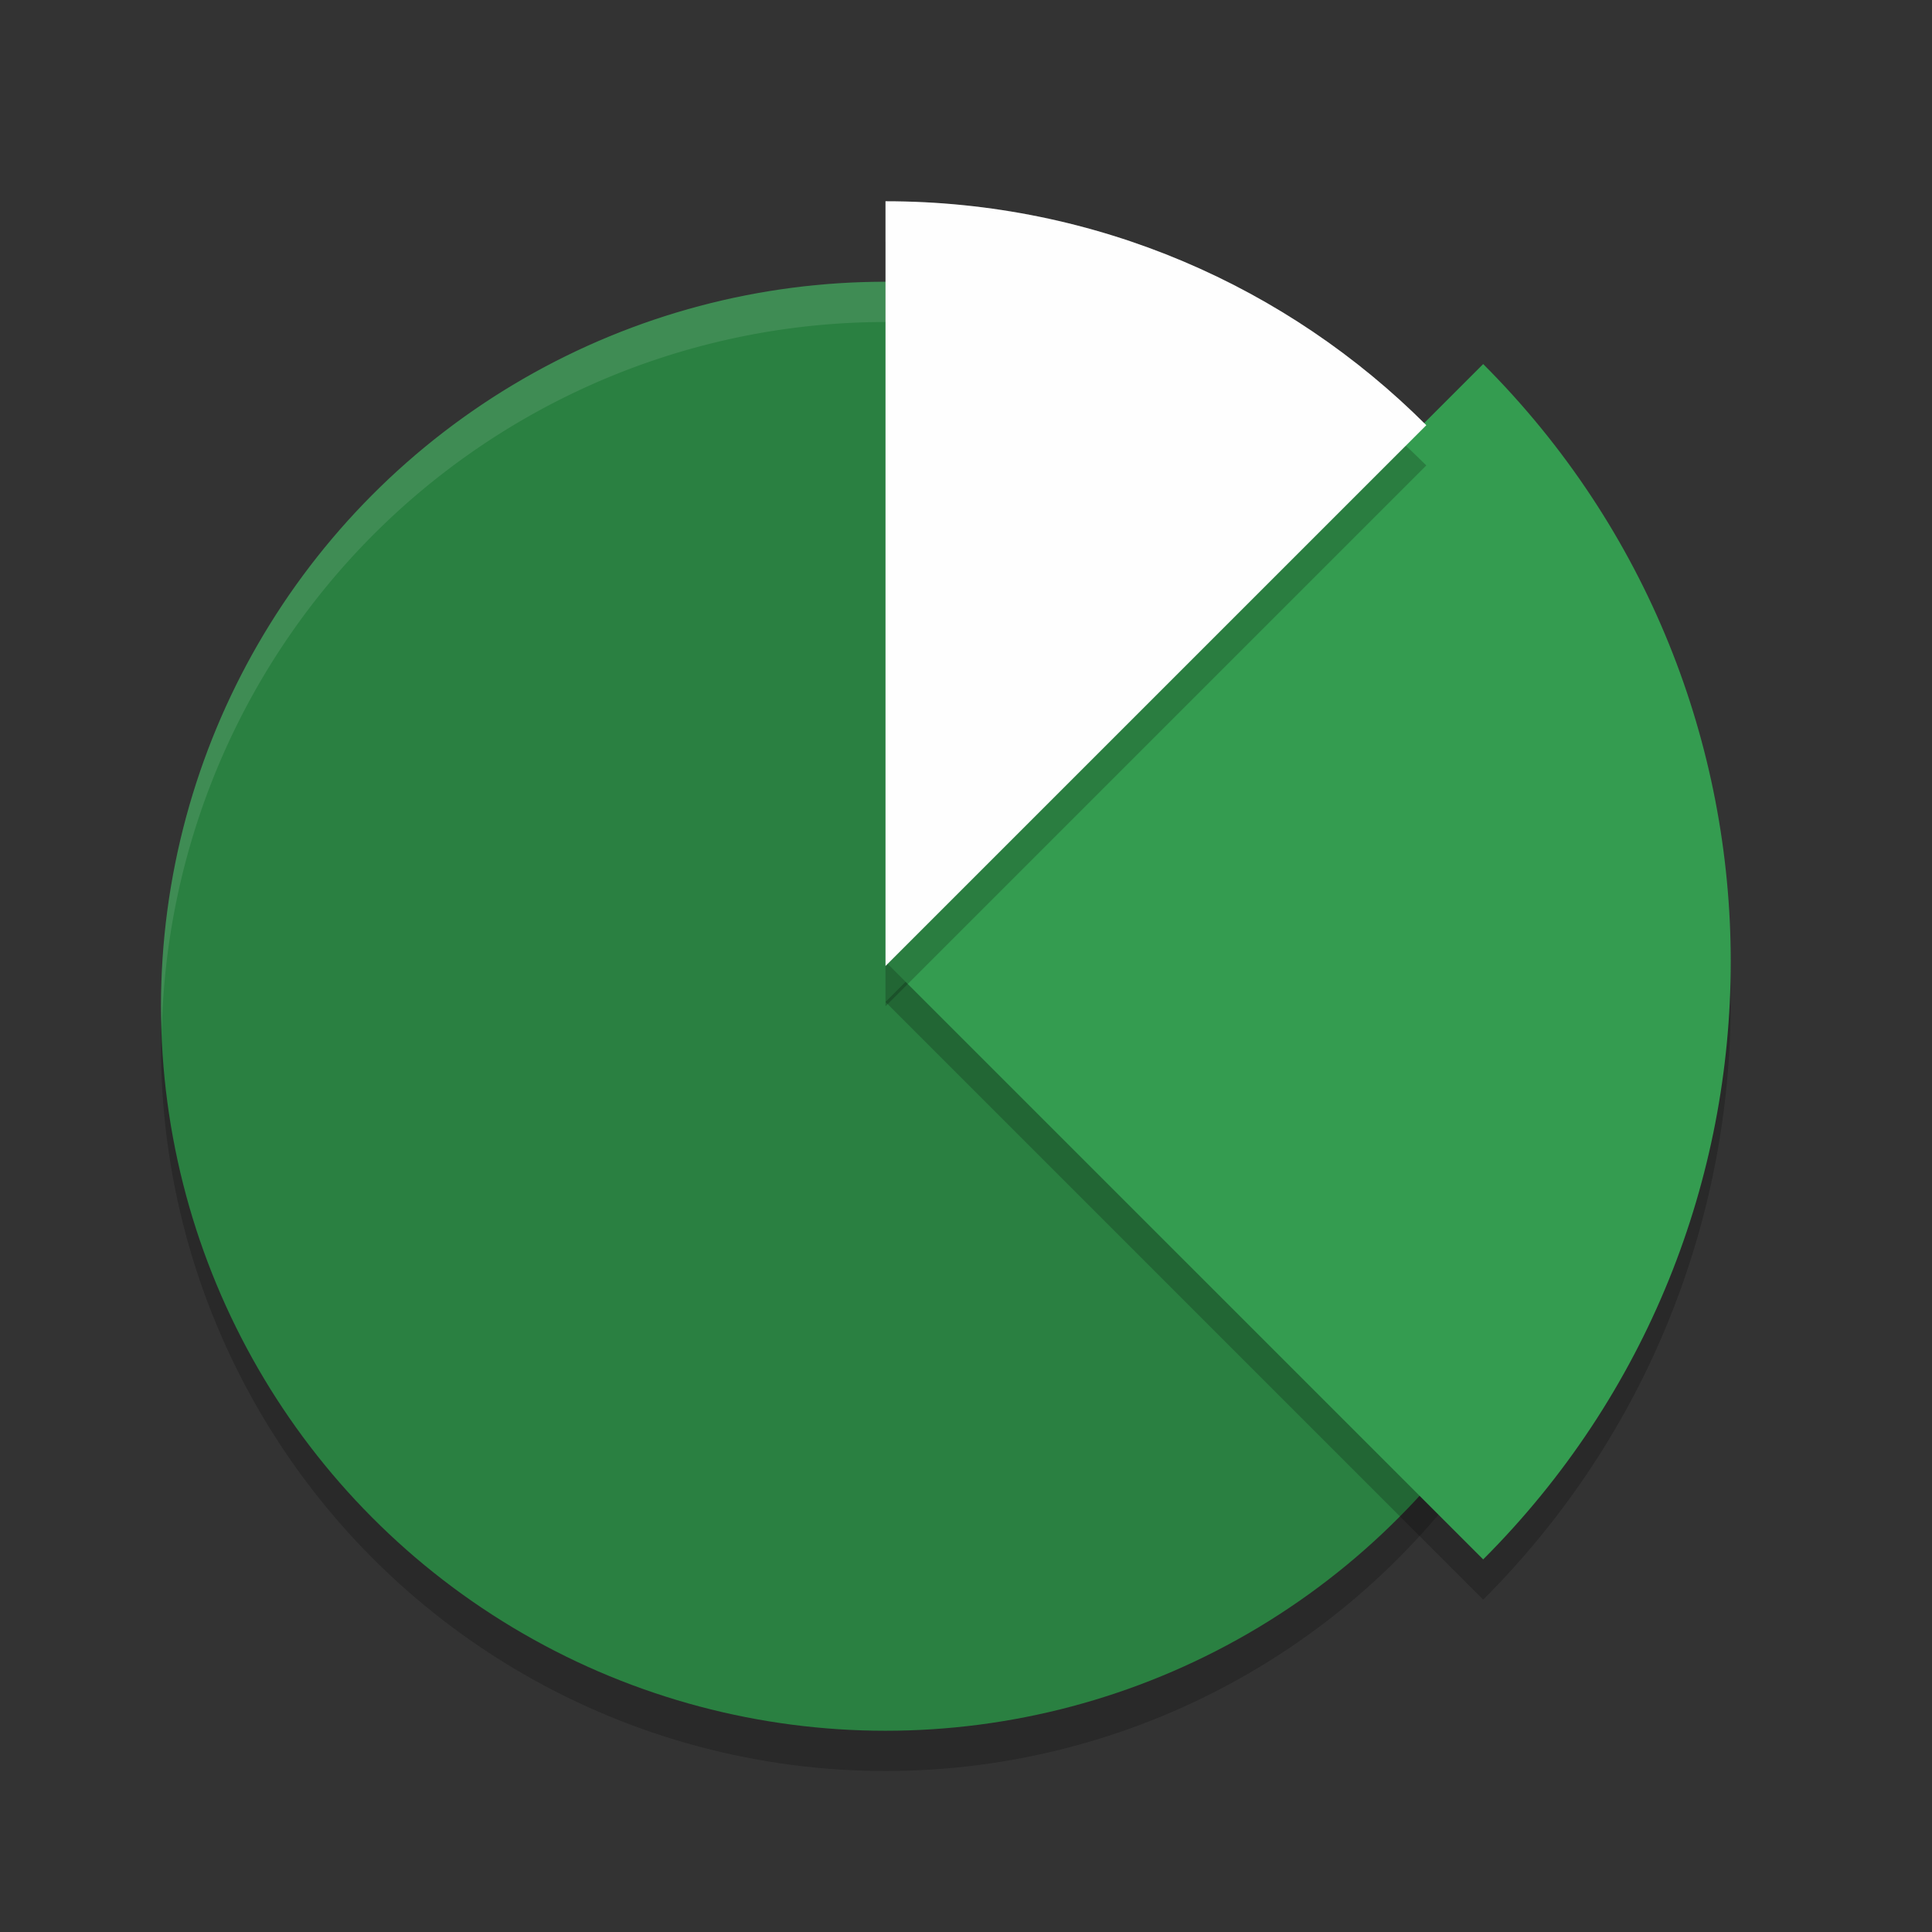 <?xml version="1.0" encoding="UTF-8" standalone="no"?>
<svg
   xmlns:dc="http://purl.org/dc/elements/1.1/"
   xmlns:cc="http://creativecommons.org/ns#"
   xmlns:rdf="http://www.w3.org/1999/02/22-rdf-syntax-ns#"
   xmlns:svg="http://www.w3.org/2000/svg"
   xmlns="http://www.w3.org/2000/svg"
   xmlns:sodipodi="http://sodipodi.sourceforge.net/DTD/sodipodi-0.dtd"
   xmlns:inkscape="http://www.inkscape.org/namespaces/inkscape"
   width="48"
   height="48"
   version="1"
   id="svg18"
   sodipodi:docname="financial-report.svg"
   inkscape:version="0.92.5 (2060ec1f9f, 2020-04-08)">
  <rect width="100%" height="100%" fill="#333333" stroke="none"/>
  <defs
     id="defs22" />
  <sodipodi:namedview
     pagecolor="#fefefe"
     bordercolor="#33994e"
     borderopacity="1"
     objecttolerance="10"
     gridtolerance="10"
     guidetolerance="10"
     inkscape:pageopacity="0"
     inkscape:pageshadow="2"
     inkscape:window-width="783"
     inkscape:window-height="480"
     id="namedview20"
     showgrid="false"
     inkscape:zoom="4.9166667"
     inkscape:cx="24"
     inkscape:cy="24"
     inkscape:window-x="0"
     inkscape:window-y="28"
     inkscape:window-maximized="0"
     inkscape:current-layer="svg18" />
  <circle
     style="opacity:0.2"
     cx="22"
     cy="26"
     r="18"
     id="circle2" />
  <circle
     style="fill:#2a8041;fill-opacity:1"
     cx="22"
     cy="25"
     r="18"
     id="circle4" />
  <path
     style="fill:#fefefe;opacity:0.1"
     d="M 22 7 A 18 18 0 0 0 4 25 A 18 18 0 0 0 4.021 25.586 A 18 18 0 0 1 22 8 A 18 18 0 0 1 39.979 25.414 A 18 18 0 0 0 40 25 A 18 18 0 0 0 22 7 z"
     id="path6" />
  <path
     style="opacity:0.2"
     d="M 36.849,39.743 22,24.894 36.849,10.045 C 45.05,18.246 45.05,31.542 36.849,39.743 Z"
     id="path8" />
  <path
     style="fill:#349c50;fill-opacity:1"
     d="M 36.849,38.743 22,23.894 36.849,9.045 C 45.05,17.246 45.05,30.542 36.849,38.743 Z"
     id="path10" />
  <path
     style="opacity:0.2"
     d="M 22,6 V 25 L 35.436,11.564 C 31.997,8.126 27.247,6 22,6 Z"
     id="path12" />
  <path
     style="fill:#fefefe;fill-opacity:1"
     d="M 22,5 V 24 L 35.436,10.564 C 31.997,7.126 27.247,5 22,5 Z"
     id="path14" />
  <path
     style="fill:#fefefe;opacity:0.1"
     d="M 22 5 L 22 6 C 26.992 6 31.521 7.939 34.912 11.088 L 35.436 10.564 C 31.997 7.126 27.247 5 22 5 z"
     id="path16" />
</svg>

